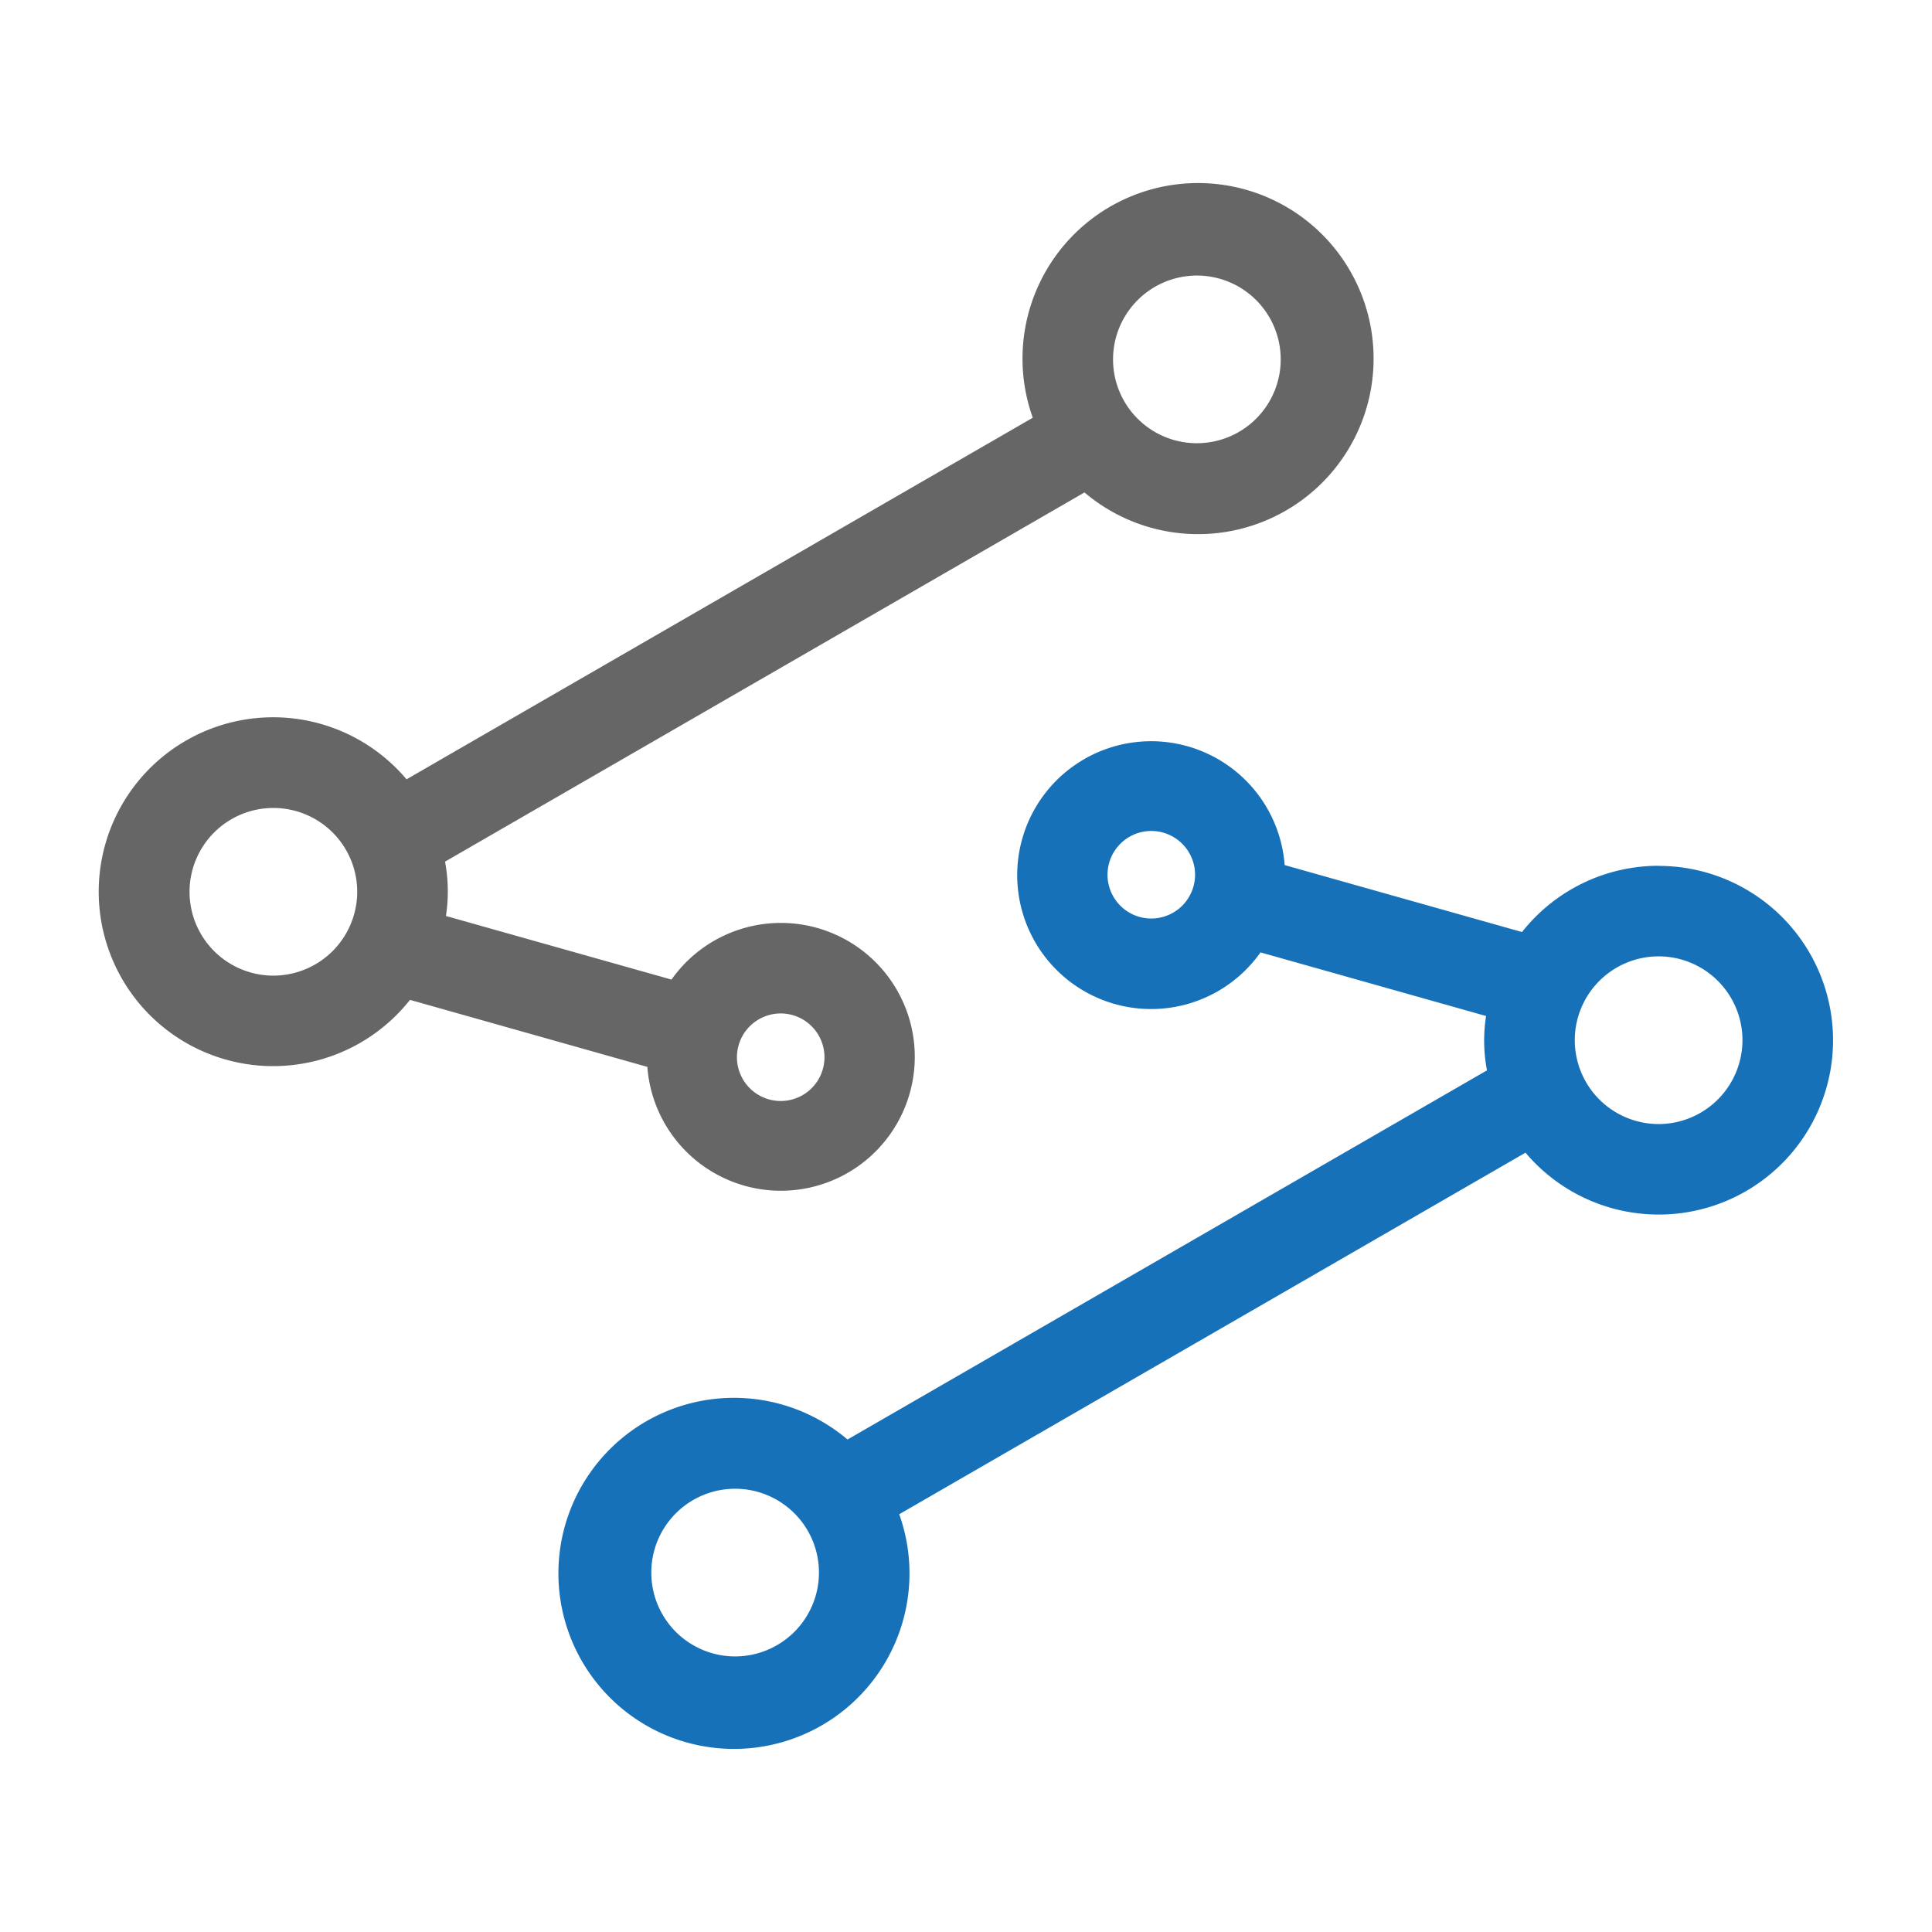 <svg t="1661760015645" class="icon" viewBox="0 0 1024 1024" version="1.1" xmlns="http://www.w3.org/2000/svg" p-id="5629" width="32" height="32"><path d="M343.104 565.472a70.976 70.976 0 1 0 12.8-46.272l-119.552-33.712a85.376 85.376 0 0 0-0.48-28.8l338.928-195.68a93.04 93.04 0 1 0-27.408-39.6l-331.92 191.648a92.448 92.448 0 1 0 1.824 116.896z m70.672-28.32a23.2 23.2 0 1 1-23.184 23.2 23.216 23.216 0 0 1 23.184-23.2z m220.592-391.104a44.432 44.432 0 1 1-44.432 44.432 44.48 44.48 0 0 1 44.432-44.432z m-489.472 371.056a44.432 44.432 0 1 1 44.432-44.432 44.48 44.48 0 0 1-44.432 44.432z" fill="#666666" p-id="5630"></path><path d="M879.104 458.88a92.272 92.272 0 0 0-72.4 35.12l-125.808-35.488a70.976 70.976 0 1 0-12.8 46.272l119.552 33.728a84.288 84.288 0 0 0 0.48 28.8l-338.928 195.664a93.04 93.04 0 1 0 27.408 39.6l331.936-191.632a92.4 92.4 0 1 0 70.544-152z m-268.896 27.952a23.2 23.2 0 1 1 23.2-23.184 23.216 23.216 0 0 1-23.2 23.184z m-220.576 391.104a44.432 44.432 0 1 1 44.432-44.432 44.48 44.48 0 0 1-44.432 44.432z m489.472-282.176a44.432 44.432 0 1 1 44.432-44.448 44.512 44.512 0 0 1-44.432 44.464z" fill="#1771B9" p-id="5631"></path></svg>